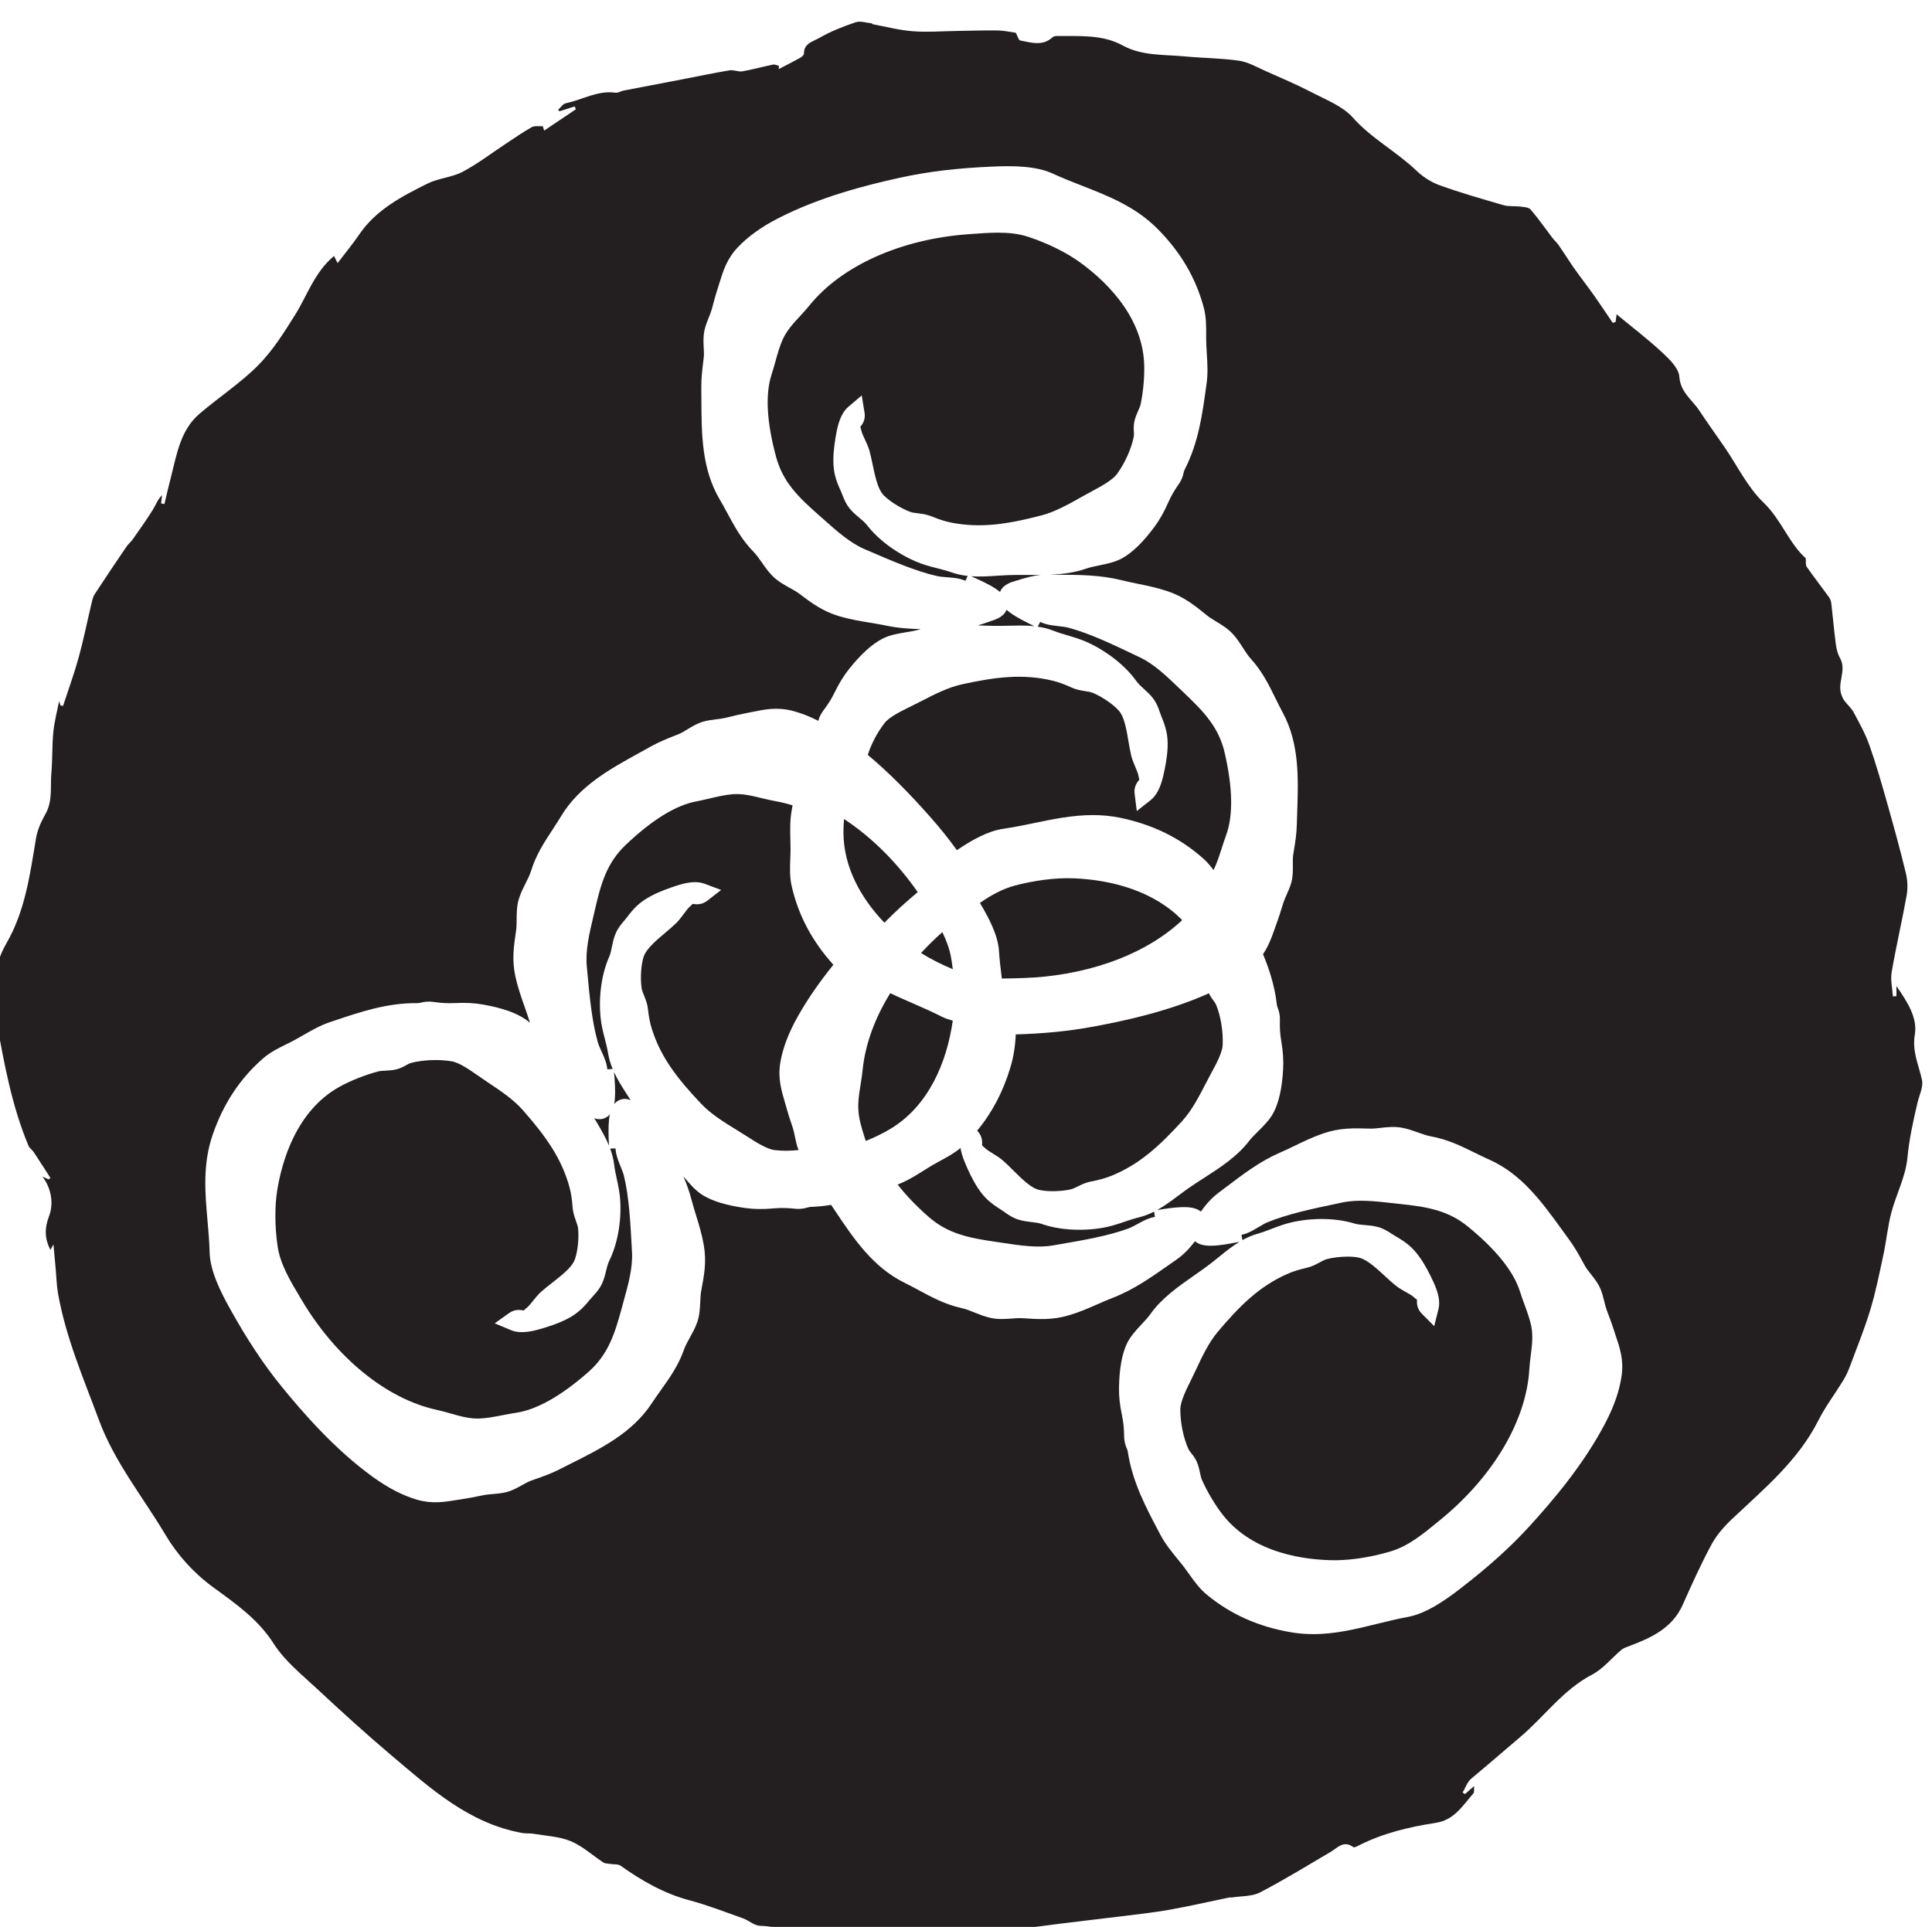 <?xml version="1.0" encoding="UTF-8" standalone="no"?>
<!-- Created with Inkscape (http://www.inkscape.org/) -->

<svg
   width="24.059"
   height="24"
   viewBox="0 0 6.366 6.35"
   version="1.1"
   id="svg5404"
   inkscape:version="1.2.1 (9c6d41e4, 2022-07-14)"
   sodipodi:docname="return-to-pillars-of-judgement.svg"
   xmlns:inkscape="http://www.inkscape.org/namespaces/inkscape"
   xmlns:sodipodi="http://sodipodi.sourceforge.net/DTD/sodipodi-0.dtd"
   xmlns="http://www.w3.org/2000/svg"
   xmlns:svg="http://www.w3.org/2000/svg">
  <sodipodi:namedview
     id="namedview5406"
     pagecolor="#505050"
     bordercolor="#eeeeee"
     borderopacity="1"
     inkscape:showpageshadow="0"
     inkscape:pageopacity="0"
     inkscape:pagecheckerboard="0"
     inkscape:deskcolor="#505050"
     inkscape:document-units="mm"
     showgrid="false"
     inkscape:zoom="0.7046647"
     inkscape:cx="25.544064"
     inkscape:cy="97.209353"
     inkscape:window-width="1390"
     inkscape:window-height="941"
     inkscape:window-x="0"
     inkscape:window-y="25"
     inkscape:window-maximized="0"
     inkscape:current-layer="layer1" />
  <defs
     id="defs5401">
    <clipPath
       clipPathUnits="userSpaceOnUse"
       id="clipPath429">
      <path
         d="m 150.565,414.29 h 22.058 v 21.883 h -22.058 z"
         id="path427" />
    </clipPath>
  </defs>
  <g
     inkscape:label="Layer 1"
     inkscape:groupmode="layer"
     id="layer1"
     transform="translate(-98.195,-122.984)">
    <g
       id="g423"
       transform="matrix(0.297,0,0,-0.297,53.358,252.523)">
      <g
         id="g425"
         clip-path="url(#clipPath429)">
        <g
           id="g431"
           transform="matrix(0.153,0,0,-0.152,161.595,425.144)">
          <g
             id="g433"
             transform="translate(18.521,0.578)">
            <path
               d="m 0,0 c -0.103,-0.141 -0.228,-0.312 -0.329,-0.53 -3.017,1.359 -6.315,2.055 -8.567,2.465 -1.672,0.304 -3.417,0.476 -5.439,0.536 -0.037,0.877 -0.163,1.658 -0.39,2.414 -0.531,1.777 -1.325,3.299 -2.41,4.613 l 0.046,0.051 c 0.36,0.393 0.325,0.818 0.309,1.021 0,0.003 0,0.005 -10e-4,0.007 0.114,0.096 0.18,0.151 0.251,0.222 0.095,0.096 0.324,0.237 0.525,0.362 0.248,0.154 0.506,0.315 0.719,0.5 0.246,0.214 0.507,0.473 0.776,0.742 0.54,0.541 1.153,1.154 1.678,1.358 0.561,0.217 1.771,0.19 2.48,0.023 0.153,-0.037 0.33,-0.124 0.516,-0.216 0.274,-0.135 0.585,-0.289 0.961,-0.36 0.517,-0.101 0.961,-0.208 1.445,-0.403 2.022,-0.82 3.479,-2.147 5.173,-4.021 0.688,-0.761 1.204,-1.766 1.704,-2.74 l 0.39,-0.742 C 0.197,4.635 0.646,3.804 0.669,3.239 0.712,2.235 0.531,1.134 0.187,0.293 0.15,0.207 0.081,0.111 0,0"
               style="fill:#231f20;fill-opacity:1;fill-rule:nonzero;stroke:none"
               id="path435" />
          </g>
        </g>
        <g
           id="g437"
           transform="matrix(0.153,0,0,-0.152,161.595,425.144)">
          <g
             id="g439"
             transform="translate(4.802,-1.07)">
            <path
               d="m 0,0 c 4.001,-0.135 8.481,-1.416 11.453,-4.224 -2.024,-2.094 -5.046,-2.94 -7.872,-3.053 -1.365,-0.055 -2.919,0.173 -4.25,0.526 -0.929,0.247 -1.758,0.721 -2.547,1.27 0.611,1.026 1.307,2.333 1.382,3.49 0.044,0.684 0.124,1.359 0.209,2.03 C -1.084,0.04 -0.54,0.018 0,0"
               style="fill:#231f20;fill-opacity:1;fill-rule:nonzero;stroke:none"
               id="path441" />
          </g>
        </g>
        <g
           id="g443"
           transform="matrix(0.153,0,0,-0.152,161.595,425.144)">
          <g
             id="g445"
             transform="translate(5.023,-30.493)">
            <path
               d="M 0,0 C -0.479,-0.003 -0.948,-0.005 -1.399,0.012 -1.664,0.022 -1.93,0.04 -2.196,0.057 -2.812,0.098 -3.439,0.139 -4.069,0.095 l 0.435,0.199 c 0.71,0.324 1.279,0.626 1.658,0.951 0.189,-0.537 0.814,-0.721 1.134,-0.815 L -0.744,0.401 C -0.145,0.215 0.377,0.054 0.997,-0.001 0.661,0.002 0.328,0.001 0,0"
               style="fill:#231f20;fill-opacity:1;fill-rule:nonzero;stroke:none"
               id="path447" />
          </g>
        </g>
        <g
           id="g449"
           transform="matrix(0.153,0,0,-0.152,161.595,425.144)">
          <g
             id="g451"
             transform="translate(-0.817,-30.328)">
            <path
               d="M 0,0 C 0.32,0.024 0.651,0.05 0.978,0.131 1.1,0.161 1.228,0.208 1.356,0.258 L 1.518,-0.093 C 1.128,-0.136 0.738,-0.216 0.349,-0.354 0.006,-0.475 -0.34,-0.563 -0.684,-0.652 c -0.503,-0.13 -1.024,-0.264 -1.547,-0.491 -1.44,-0.624 -2.739,-1.599 -3.564,-2.675 -0.137,-0.178 -0.33,-0.34 -0.536,-0.513 -0.222,-0.186 -0.474,-0.398 -0.691,-0.664 -0.292,-0.358 -0.42,-0.69 -0.533,-0.984 -0.041,-0.106 -0.084,-0.218 -0.139,-0.34 -0.347,-0.759 -0.534,-1.342 -0.528,-2.244 0.005,-0.757 0.124,-1.477 0.24,-2.082 0.166,-0.861 0.441,-1.447 0.843,-1.792 l 0.974,-0.834 0.206,1.267 c 0.084,0.526 -0.177,0.861 -0.303,1.023 -0.002,0.002 -0.003,0.003 -0.004,0.005 0.043,0.143 0.068,0.226 0.089,0.325 0.026,0.129 0.138,0.372 0.238,0.587 0.124,0.266 0.252,0.542 0.329,0.814 0.088,0.314 0.163,0.673 0.24,1.045 0.156,0.749 0.332,1.598 0.661,2.056 0.349,0.489 1.376,1.131 2.062,1.379 0.148,0.055 0.343,0.079 0.55,0.103 0.303,0.038 0.646,0.08 0.998,0.225 0.487,0.2 0.916,0.355 1.43,0.456 2.143,0.423 4.089,0.114 6.532,-0.525 0.99,-0.258 1.97,-0.814 2.918,-1.351 l 0.746,-0.414 c 0.666,-0.361 1.495,-0.809 1.824,-1.267 0.578,-0.804 1.041,-1.849 1.21,-2.726 0.018,-0.094 0.012,-0.212 0.006,-0.35 -0.011,-0.204 -0.023,-0.458 0.037,-0.747 0.061,-0.293 0.175,-0.553 0.275,-0.783 0.08,-0.184 0.157,-0.357 0.186,-0.505 0.192,-0.937 0.287,-2.073 0.247,-2.965 -0.161,-3.631 -3.043,-6.217 -4.747,-7.436 -0.965,-0.689 -2.296,-1.343 -3.65,-1.793 -0.701,-0.233 -1.434,-0.305 -2.197,-0.305 -0.607,0 -1.233,0.046 -1.875,0.092 l -0.264,0.02 c -4.885,0.35 -9.194,2.29 -11.526,5.189 -0.231,0.288 -0.473,0.553 -0.713,0.814 -0.484,0.528 -0.94,1.026 -1.234,1.677 -0.216,0.48 -0.366,1.021 -0.525,1.594 -0.089,0.324 -0.179,0.645 -0.279,0.954 -0.472,1.451 -0.363,3.48 0.323,6.03 0.494,1.835 1.598,2.921 3.103,4.254 l 0.397,0.354 c 0.917,0.822 1.866,1.673 2.912,2.124 L -5.5,-1.85 c 1.528,0.663 3.26,1.415 4.787,1.764 C -0.489,-0.035 -0.245,-0.019 0,0"
               style="fill:#231f20;fill-opacity:1;fill-rule:nonzero;stroke:none"
               id="path453" />
          </g>
        </g>
        <g
           id="g455"
           transform="matrix(0.153,0,0,-0.152,161.595,425.144)">
          <g
             id="g457"
             transform="translate(-24.547,7.838)">
            <path
               d="M 0,0 C 0.297,-0.129 0.571,-0.09 0.809,0.018 0.722,-0.122 0.633,-0.262 0.543,-0.402 0.21,-0.924 -0.129,-1.456 -0.394,-2.033 l 0.036,0.477 c 0.054,0.746 0.064,1.369 -0.026,1.85 C -0.281,0.166 -0.154,0.067 0,0"
               style="fill:#231f20;fill-opacity:1;fill-rule:nonzero;stroke:none"
               id="path459" />
          </g>
        </g>
        <g
           id="g461"
           transform="matrix(0.153,0,0,-0.152,161.595,425.144)">
          <g
             id="g463"
             transform="translate(-24.223,13.38)">
            <path
               d="m 0,0 c -0.054,-0.222 -0.148,-0.448 -0.241,-0.676 -0.12,-0.298 -0.245,-0.606 -0.319,-0.935 -0.027,-0.122 -0.043,-0.258 -0.056,-0.397 l -0.386,0.011 c 0.136,0.369 0.238,0.755 0.289,1.165 0.044,0.362 0.119,0.711 0.193,1.06 0.109,0.507 0.221,1.032 0.251,1.601 0.084,1.567 -0.21,3.166 -0.805,4.384 -0.099,0.202 -0.158,0.448 -0.22,0.708 -0.068,0.282 -0.145,0.6 -0.286,0.913 -0.19,0.421 -0.429,0.683 -0.641,0.914 -0.077,0.085 -0.159,0.173 -0.243,0.277 -0.526,0.65 -0.965,1.078 -1.773,1.474 -0.681,0.334 -1.379,0.549 -1.971,0.715 -0.858,0.237 -1.486,0.254 -1.98,0.046 l -1.186,-0.499 1.045,-0.75 c 0.434,-0.312 0.851,-0.227 1.052,-0.187 0.003,10e-4 0.005,10e-4 0.006,0.002 C -7.163,9.724 -7.099,9.664 -7.019,9.601 -6.916,9.52 -6.747,9.31 -6.598,9.123 -6.416,8.896 -6.228,8.659 -6.02,8.47 -5.777,8.249 -5.489,8.021 -5.19,7.787 -4.589,7.313 -3.908,6.777 -3.644,6.279 -3.363,5.749 -3.246,4.542 -3.329,3.818 -3.347,3.664 -3.412,3.479 -3.482,3.282 -3.584,2.994 -3.7,2.667 -3.727,2.285 -3.765,1.761 -3.818,1.308 -3.956,0.803 -4.531,-1.303 -5.677,-2.905 -7.338,-4.809 -8.014,-5.583 -8.955,-6.216 -9.864,-6.827 l -0.684,-0.471 c -0.62,-0.436 -1.393,-0.98 -1.951,-1.07 -0.377,-0.062 -0.778,-0.092 -1.179,-0.092 -0.638,0 -1.273,0.076 -1.803,0.224 -0.092,0.025 -0.19,0.081 -0.314,0.15 -0.179,0.101 -0.401,0.225 -0.687,0.3 -0.289,0.076 -0.574,0.091 -0.826,0.102 -0.199,0.01 -0.387,0.02 -0.532,0.059 -0.924,0.247 -1.983,0.67 -2.763,1.103 -3.178,1.761 -4.208,5.495 -4.539,7.563 -0.187,1.166 -0.179,2.648 0.022,4.069 0.186,1.311 0.885,2.489 1.625,3.736 l 0.135,0.229 c 2.493,4.218 6.152,7.21 9.786,8.003 0.36,0.078 0.703,0.177 1.043,0.275 0.689,0.197 1.341,0.384 2.055,0.357 0.527,-0.02 1.081,-0.128 1.667,-0.242 0.327,-0.064 0.651,-0.127 0.971,-0.175 1.511,-0.225 3.278,-1.227 5.254,-2.978 1.423,-1.26 1.902,-2.732 2.424,-4.673 L -0.019,9.124 C 0.308,7.937 0.645,6.711 0.583,5.575 L 0.555,5.062 C 0.467,3.401 0.367,1.52 0,0"
               style="fill:#231f20;fill-opacity:1;fill-rule:nonzero;stroke:none"
               id="path465" />
          </g>
        </g>
        <g
           id="g467"
           transform="matrix(0.153,0,0,-0.152,161.595,425.144)">
          <g
             id="g469"
             transform="translate(-12.162,-9.774)">
            <path
               d="m 0,0 c 0.009,-0.231 0.018,-0.46 0.018,-0.685 0,-0.229 -0.006,-0.46 -0.012,-0.692 -0.017,-0.702 -0.035,-1.427 0.093,-2.15 L 0.165,-3.9 c -0.42,-0.131 -0.825,-0.23 -1.226,-0.301 -0.363,-0.065 -0.71,-0.15 -1.054,-0.234 -0.696,-0.171 -1.353,-0.332 -2.066,-0.277 -0.525,0.041 -1.073,0.17 -1.652,0.306 -0.326,0.077 -0.649,0.153 -0.968,0.213 -1.502,0.284 -3.229,1.355 -5.134,3.181 -1.373,1.317 -1.794,2.805 -2.24,4.765 l -0.12,0.521 c -0.281,1.199 -0.57,2.438 -0.463,3.572 l 0.048,0.511 c 0.152,1.656 0.325,3.533 0.752,5.036 0.062,0.219 0.165,0.44 0.266,0.663 0.133,0.295 0.271,0.6 0.357,0.926 0.031,0.122 0.051,0.255 0.069,0.391 l 0.385,-0.029 c -0.149,-0.361 -0.266,-0.741 -0.332,-1.147 -0.058,-0.359 -0.147,-0.703 -0.234,-1.047 -0.128,-0.505 -0.261,-1.026 -0.314,-1.596 -0.145,-1.563 0.086,-3.17 0.634,-4.411 0.091,-0.207 0.141,-0.456 0.193,-0.719 0.057,-0.283 0.121,-0.604 0.248,-0.921 0.174,-0.428 0.404,-0.7 0.607,-0.94 0.074,-0.087 0.152,-0.179 0.232,-0.286 0.5,-0.67 0.922,-1.114 1.715,-1.541 0.667,-0.36 1.355,-0.601 1.941,-0.79 0.848,-0.272 1.475,-0.311 1.977,-0.122 l 1.2,0.453 -1.012,0.789 c -0.421,0.328 -0.841,0.26 -1.043,0.227 -0.003,-0.001 -0.004,-0.001 -0.006,-0.001 -0.106,0.106 -0.166,0.167 -0.243,0.233 -0.1,0.085 -0.26,0.301 -0.401,0.492 -0.174,0.236 -0.354,0.481 -0.555,0.679 -0.234,0.229 -0.514,0.469 -0.805,0.716 -0.581,0.496 -1.239,1.057 -1.484,1.565 -0.26,0.541 -0.33,1.751 -0.218,2.471 0.024,0.154 0.097,0.336 0.174,0.53 0.113,0.283 0.242,0.605 0.284,0.985 0.058,0.526 0.13,0.977 0.287,1.472 0.656,2.082 1.863,3.639 3.598,5.477 0.705,0.746 1.667,1.34 2.597,1.916 l 0.704,0.444 c 0.605,0.392 1.433,0.927 1.994,0.995 0.548,0.067 1.156,0.064 1.741,-0.003 C 0.592,21.25 0.586,21.236 0.582,21.222 0.463,20.912 0.397,20.586 0.333,20.273 0.29,20.063 0.249,19.853 0.188,19.664 L 0.054,19.257 c -0.105,-0.315 -0.211,-0.632 -0.3,-0.965 L -0.392,17.783 C -0.649,16.901 -0.916,15.988 -0.721,14.859 -0.537,13.795 -0.119,12.694 0.556,11.49 1.241,10.269 2.083,9.037 3.123,7.737 1.57,6.004 0.58,4.121 0.098,1.984 -0.052,1.32 -0.025,0.649 0,0"
               style="fill:#231f20;fill-opacity:1;fill-rule:nonzero;stroke:none"
               id="path471" />
          </g>
        </g>
        <g
           id="g473"
           transform="matrix(0.153,0,0,-0.152,161.595,425.144)">
          <g
             id="g475"
             transform="translate(-25.579,9.143)">
            <path
               d="m 0,0 c -0.287,0.137 -0.558,0.112 -0.796,0.02 0.061,0.105 0.123,0.211 0.185,0.317 0.316,0.541 0.638,1.092 0.881,1.685 L 0.247,1.527 C 0.223,0.812 0.235,0.212 0.331,-0.257 0.24,-0.149 0.131,-0.063 0,0"
               style="fill:#231f20;fill-opacity:1;fill-rule:nonzero;stroke:none"
               id="path477" />
          </g>
        </g>
        <g
           id="g479"
           transform="matrix(0.153,0,0,-0.152,161.595,425.144)">
          <g
             id="g481"
             transform="translate(2.428,-27.14)">
            <path
               d="m 0,0 -0.096,0.032 c -0.309,0.11 -0.599,0.212 -0.895,0.296 0.009,0.001 0.018,0.001 0.027,0.001 0.754,0.034 1.469,0.047 2.189,0.026 0.279,-0.007 0.56,-0.016 0.843,-0.016 0.345,0 0.692,0.012 1.038,0.051 L 2.678,0.173 C 2,-0.167 1.455,-0.482 1.089,-0.811 0.9,-0.301 0.309,-0.103 0,0"
               style="fill:#231f20;fill-opacity:1;fill-rule:nonzero;stroke:none"
               id="path483" />
          </g>
        </g>
        <g
           id="g485"
           transform="matrix(0.153,0,0,-0.152,161.595,425.144)">
          <g
             id="g487"
             transform="translate(-2.922,-7.338)">
            <path
               d="m 0,0 c -1.398,-2.021 -3.229,-3.942 -5.342,-5.336 -0.028,0.342 -0.047,0.679 -0.045,0.99 0.016,2.543 1.272,4.79 2.97,6.579 C -1.636,1.432 -0.833,0.698 0,0"
               style="fill:#231f20;fill-opacity:1;fill-rule:nonzero;stroke:none"
               id="path489" />
          </g>
        </g>
        <g
           id="g491"
           transform="matrix(0.153,0,0,-0.152,161.595,425.144)">
          <g
             id="g493"
             transform="translate(48.124,27.927)">
            <path
               d="m 0,0 c -0.143,1.068 -0.519,2.186 -1.147,3.416 -1.573,3.068 -3.874,5.768 -5.468,7.531 -1.406,1.559 -2.965,2.98 -5.051,4.605 -1.156,0.9 -2.518,1.854 -3.85,2.098 -0.751,0.138 -1.505,0.326 -2.235,0.506 -1.482,0.368 -3.002,0.746 -4.616,0.746 -0.537,0 -1.085,-0.042 -1.646,-0.14 -2.361,-0.413 -4.347,-1.31 -6.072,-2.741 -0.525,-0.435 -0.914,-0.985 -1.291,-1.515 -0.133,-0.189 -0.265,-0.374 -0.4,-0.551 -0.14,-0.182 -0.287,-0.361 -0.433,-0.542 -0.441,-0.545 -0.898,-1.108 -1.238,-1.758 l -0.122,-0.233 c -0.944,-1.797 -1.918,-3.656 -2.242,-5.824 -0.016,-0.108 -0.039,-0.163 -0.081,-0.264 -0.076,-0.183 -0.179,-0.432 -0.187,-0.879 -0.01,-0.534 -0.038,-0.956 -0.158,-1.534 -0.16,-0.765 -0.226,-1.4 -0.213,-2.056 0.027,-1.372 0.216,-2.409 0.573,-3.174 0.249,-0.53 0.666,-0.978 1.069,-1.413 0.24,-0.257 0.466,-0.501 0.626,-0.73 0.817,-1.168 2.033,-2.024 3.208,-2.85 0.39,-0.274 0.775,-0.545 1.132,-0.82 0.209,-0.161 0.414,-0.329 0.62,-0.497 0.479,-0.391 0.966,-0.789 1.507,-1.119 l -0.47,0.091 c -1.322,0.252 -2.264,0.317 -2.753,-0.137 -0.389,0.5 -0.769,0.945 -1.374,1.366 l -0.597,0.42 c -1.233,0.87 -2.507,1.769 -3.975,2.34 -0.375,0.145 -0.739,0.306 -1.105,0.469 -0.657,0.29 -1.336,0.589 -2.094,0.815 -1.201,0.36 -2.193,0.292 -3.338,0.215 -0.265,-0.02 -0.538,0.003 -0.814,0.023 -0.467,0.035 -0.998,0.073 -1.521,-0.045 -0.423,-0.094 -0.799,-0.246 -1.161,-0.392 -0.333,-0.135 -0.646,-0.261 -0.969,-0.332 -1.168,-0.258 -2.15,-0.792 -3.1,-1.308 -0.338,-0.183 -0.679,-0.369 -1.03,-0.543 -2.297,-1.137 -3.698,-3.248 -5.052,-5.29 l -0.259,-0.388 c -0.506,0.083 -0.985,0.131 -1.453,0.146 -0.109,0.003 -0.167,0.019 -0.272,0.05 -0.19,0.054 -0.448,0.127 -0.893,0.085 -0.534,-0.056 -0.957,-0.076 -1.544,-0.025 -0.788,0.072 -1.426,0.062 -2.068,-0.028 -1.359,-0.189 -2.368,-0.497 -3.084,-0.942 -0.496,-0.308 -0.894,-0.776 -1.279,-1.228 -0.038,-0.045 -0.077,-0.09 -0.115,-0.134 0.228,0.537 0.426,1.091 0.575,1.667 0.101,0.389 0.217,0.77 0.335,1.153 0.21,0.686 0.427,1.396 0.563,2.176 0.214,1.231 0.032,2.202 -0.179,3.327 l -0.003,0.012 c -0.048,0.26 -0.059,0.534 -0.071,0.81 -0.022,0.47 -0.047,1.004 -0.226,1.51 -0.143,0.407 -0.338,0.76 -0.526,1.103 -0.173,0.314 -0.336,0.611 -0.444,0.923 -0.394,1.13 -1.04,2.042 -1.664,2.924 -0.223,0.314 -0.447,0.631 -0.661,0.96 -1.401,2.148 -3.667,3.291 -5.859,4.396 l -0.792,0.403 c -0.641,0.33 -1.231,0.538 -1.855,0.758 l -0.216,0.076 c -0.216,0.078 -0.439,0.203 -0.675,0.335 -0.337,0.191 -0.72,0.407 -1.165,0.518 -0.325,0.082 -0.658,0.109 -0.979,0.137 -0.213,0.017 -0.424,0.034 -0.619,0.07 l -0.425,0.087 c -0.323,0.066 -0.645,0.133 -0.982,0.183 l -0.534,0.086 c -0.946,0.157 -1.84,0.303 -2.934,-0.02 -1.033,-0.308 -2.079,-0.853 -3.196,-1.666 -2.784,-2.028 -5.094,-4.722 -6.59,-6.57 -1.325,-1.64 -2.485,-3.401 -3.761,-5.708 -0.711,-1.283 -1.441,-2.776 -1.475,-4.13 -0.019,-0.764 -0.087,-1.539 -0.152,-2.29 -0.178,-2.027 -0.361,-4.123 0.375,-6.277 0.775,-2.265 1.97,-4.088 3.652,-5.571 0.514,-0.451 1.118,-0.751 1.702,-1.04 0.205,-0.103 0.409,-0.203 0.604,-0.31 0.201,-0.11 0.402,-0.226 0.604,-0.343 0.606,-0.351 1.233,-0.714 1.927,-0.95 l 0.262,-0.088 c 1.918,-0.65 3.884,-1.328 6.089,-1.303 0.125,-0.008 0.169,-0.014 0.275,-0.039 0.192,-0.046 0.455,-0.11 0.896,-0.048 0.53,0.073 0.952,0.109 1.54,0.083 0.781,-0.04 1.418,-0.006 2.064,0.108 1.347,0.24 2.342,0.586 3.045,1.061 0.121,0.082 0.236,0.174 0.346,0.272 -0.01,-0.031 -0.02,-0.063 -0.029,-0.095 -0.116,-0.382 -0.246,-0.755 -0.377,-1.13 -0.238,-0.681 -0.484,-1.384 -0.651,-2.162 -0.263,-1.228 -0.117,-2.208 0.051,-3.344 0.039,-0.26 0.039,-0.536 0.041,-0.813 0.003,-0.47 0.007,-1.003 0.165,-1.514 0.129,-0.413 0.309,-0.774 0.483,-1.124 0.161,-0.321 0.312,-0.624 0.409,-0.94 0.348,-1.144 0.958,-2.08 1.547,-2.985 0.21,-0.323 0.422,-0.648 0.624,-0.986 1.316,-2.203 3.535,-3.433 5.682,-4.622 l 0.776,-0.434 c 0.627,-0.354 1.207,-0.585 1.82,-0.83 l 0.216,-0.086 c 0.215,-0.085 0.433,-0.219 0.664,-0.361 0.329,-0.203 0.702,-0.433 1.142,-0.562 0.32,-0.093 0.649,-0.134 0.966,-0.173 0.214,-0.026 0.426,-0.051 0.62,-0.096 l 0.44,-0.106 c 0.315,-0.079 0.63,-0.156 0.959,-0.218 l 0.527,-0.106 c 0.938,-0.194 1.825,-0.378 2.936,-0.096 0.62,0.159 1.247,0.402 1.898,0.737 0.051,-0.187 0.13,-0.436 0.377,-0.768 0.319,-0.43 0.554,-0.783 0.81,-1.311 0.339,-0.701 0.673,-1.243 1.086,-1.758 0.857,-1.069 1.639,-1.777 2.392,-2.165 0.52,-0.268 1.124,-0.369 1.708,-0.467 0.347,-0.058 0.674,-0.113 0.941,-0.197 0.036,-0.011 0.071,-0.022 0.108,-0.032 -0.84,-0.014 -1.685,-0.08 -2.525,-0.259 -0.393,-0.083 -0.786,-0.148 -1.181,-0.214 -0.708,-0.118 -1.441,-0.24 -2.2,-0.467 -1.201,-0.359 -1.992,-0.957 -2.907,-1.651 -0.211,-0.16 -0.454,-0.292 -0.695,-0.426 -0.411,-0.23 -0.876,-0.489 -1.248,-0.873 -0.301,-0.311 -0.532,-0.644 -0.755,-0.966 -0.204,-0.294 -0.397,-0.572 -0.626,-0.807 -0.837,-0.858 -1.366,-1.843 -1.878,-2.797 -0.181,-0.338 -0.364,-0.679 -0.562,-1.017 -1.299,-2.212 -1.312,-4.749 -1.323,-7.203 l -0.007,-0.889 c -0.01,-0.728 0.068,-1.355 0.15,-2.019 l 0.025,-0.208 c 0.028,-0.228 0.015,-0.483 0.001,-0.753 -0.02,-0.387 -0.042,-0.825 0.057,-1.274 0.071,-0.325 0.194,-0.632 0.312,-0.93 0.08,-0.199 0.16,-0.398 0.214,-0.591 l 0.12,-0.443 c 0.082,-0.311 0.165,-0.622 0.267,-0.937 l 0.161,-0.515 c 0.281,-0.918 0.546,-1.784 1.329,-2.62 0.735,-0.788 1.688,-1.48 2.914,-2.117 3.053,-1.587 6.496,-2.454 8.82,-2.968 2.063,-0.456 4.156,-0.71 6.784,-0.822 1.47,-0.065 3.132,-0.051 4.356,0.523 0.69,0.322 1.414,0.607 2.114,0.882 1.894,0.746 3.853,1.517 5.454,3.136 1.683,1.705 2.781,3.587 3.357,5.754 0.176,0.66 0.175,1.334 0.174,1.985 0,0.23 -0.001,0.458 0.008,0.68 0.009,0.228 0.022,0.458 0.037,0.689 0.044,0.701 0.089,1.425 -0.01,2.153 l -0.035,0.257 c -0.273,2.012 -0.556,4.093 -1.551,6.048 -0.049,0.098 -0.063,0.157 -0.088,0.263 -0.043,0.193 -0.103,0.456 -0.356,0.824 -0.304,0.443 -0.525,0.805 -0.761,1.342 -0.315,0.719 -0.629,1.274 -1.018,1.799 -0.815,1.099 -1.569,1.836 -2.306,2.253 -0.511,0.287 -1.111,0.411 -1.692,0.532 -0.344,0.071 -0.669,0.138 -0.933,0.232 -0.825,0.293 -1.705,0.404 -2.594,0.443 l 0.561,0.003 c 1.51,0.006 3.071,0.012 4.598,0.398 0.39,0.099 0.781,0.179 1.172,0.259 0.703,0.145 1.431,0.295 2.18,0.55 1.182,0.402 1.946,1.027 2.831,1.75 0.217,0.177 0.453,0.318 0.689,0.461 0.402,0.246 0.858,0.523 1.215,0.922 0.288,0.322 0.506,0.662 0.717,0.992 0.194,0.302 0.376,0.587 0.598,0.832 0.802,0.888 1.293,1.892 1.767,2.864 0.169,0.345 0.339,0.693 0.525,1.039 1.213,2.258 1.13,4.791 1.049,7.242 l -0.028,0.895 c -0.017,0.729 -0.119,1.355 -0.227,2.016 l -0.032,0.202 c -0.037,0.226 -0.034,0.482 -0.03,0.752 0.005,0.388 0.011,0.826 -0.105,1.271 -0.084,0.322 -0.218,0.625 -0.347,0.918 -0.087,0.197 -0.174,0.392 -0.235,0.582 l -0.14,0.448 c -0.093,0.304 -0.187,0.61 -0.301,0.919 l -0.176,0.498 c -0.23,0.657 -0.449,1.283 -0.86,1.888 0.407,0.988 0.842,2.241 1,3.66 0.012,0.111 0.033,0.168 0.072,0.27 0.068,0.185 0.161,0.437 0.153,0.88 -0.012,0.537 10e-4,0.96 0.099,1.541 0.131,0.774 0.172,1.41 0.134,2.065 -0.077,1.364 -0.303,2.394 -0.693,3.148 -0.269,0.52 -0.702,0.952 -1.121,1.37 -0.249,0.249 -0.485,0.485 -0.654,0.707 -0.861,1.138 -2.107,1.946 -3.313,2.727 -0.4,0.259 -0.795,0.515 -1.163,0.776 -0.211,0.151 -0.421,0.31 -0.631,0.468 -0.496,0.375 -1.002,0.757 -1.558,1.067 l 0.476,-0.073 c 1.281,-0.195 2.203,-0.229 2.691,0.19 0.365,-0.507 0.725,-0.953 1.295,-1.384 l 0.588,-0.447 c 1.197,-0.914 2.434,-1.859 3.875,-2.484 0.372,-0.161 0.732,-0.337 1.093,-0.513 0.644,-0.313 1.31,-0.637 2.058,-0.891 1.189,-0.405 2.181,-0.376 3.326,-0.341 0.264,0.014 0.535,-0.025 0.808,-0.055 0.469,-0.051 1,-0.109 1.529,-0.012 0.424,0.079 0.804,0.216 1.173,0.348 0.336,0.121 0.655,0.237 0.979,0.294 1.18,0.215 2.183,0.712 3.153,1.193 0.343,0.17 0.689,0.34 1.046,0.501 2.34,1.048 3.821,3.108 5.252,5.099 l 0.523,0.724 c 0.426,0.582 0.725,1.135 1.042,1.719 l 0.106,0.196 c 0.11,0.204 0.269,0.404 0.438,0.617 0.239,0.303 0.511,0.647 0.69,1.068 0.131,0.307 0.21,0.631 0.286,0.944 0.051,0.208 0.1,0.414 0.167,0.6 l 0.15,0.403 c 0.116,0.31 0.233,0.621 0.336,0.949 l 0.166,0.509 C -0.135,-1.995 0.152,-1.135 0,0 m 21.777,-21.541 c -0.229,-1.103 -0.733,-2.066 -0.519,-3.335 0.208,-1.238 -0.588,-2.442 -1.335,-3.529 v 0.734 c -0.085,0.006 -0.17,0.012 -0.256,0.018 -0.037,-0.593 -0.187,-1.204 -0.09,-1.774 0.319,-1.872 0.754,-3.724 1.085,-5.594 0.093,-0.525 0.07,-1.108 -0.055,-1.626 -0.414,-1.723 -0.881,-3.433 -1.362,-5.138 -0.398,-1.413 -0.799,-2.828 -1.285,-4.212 -0.29,-0.828 -0.724,-1.609 -1.138,-2.389 -0.168,-0.317 -0.462,-0.566 -0.679,-0.86 -0.095,-0.126 -0.158,-0.282 -0.211,-0.433 -0.315,-0.876 0.396,-1.786 -0.1,-2.672 -0.167,-0.297 -0.257,-0.658 -0.302,-1 -0.129,-0.98 -0.211,-1.964 -0.324,-2.946 -0.019,-0.166 -0.065,-0.349 -0.16,-0.482 -0.538,-0.751 -1.106,-1.482 -1.634,-2.241 -0.092,-0.132 -0.043,-0.362 -0.065,-0.619 -1.223,-1.099 -1.778,-2.828 -3.066,-4.071 -1.158,-1.118 -1.892,-2.676 -2.818,-4.037 -0.61,-0.896 -1.246,-1.774 -1.839,-2.68 -0.518,-0.789 -1.361,-1.319 -1.443,-2.467 -0.045,-0.62 -0.714,-1.275 -1.24,-1.766 -1.052,-0.984 -2.201,-1.865 -3.312,-2.79 -0.02,0.167 -0.042,0.358 -0.066,0.549 -0.068,0.028 -0.136,0.056 -0.205,0.085 -0.439,-0.65 -0.873,-1.303 -1.319,-1.947 -0.29,-0.42 -0.601,-0.825 -0.9,-1.238 -0.223,-0.305 -0.452,-0.606 -0.663,-0.918 -0.356,-0.527 -0.695,-1.065 -1.053,-1.59 -0.123,-0.179 -0.297,-0.322 -0.428,-0.495 -0.531,-0.701 -1.029,-1.429 -1.599,-2.096 -0.146,-0.17 -0.507,-0.18 -0.776,-0.215 -0.389,-0.051 -0.804,0.01 -1.173,-0.097 -1.555,-0.452 -3.114,-0.903 -4.636,-1.453 -0.617,-0.223 -1.223,-0.614 -1.696,-1.071 -1.451,-1.399 -3.261,-2.344 -4.621,-3.886 -0.719,-0.814 -1.881,-1.261 -2.887,-1.789 -1.12,-0.587 -2.285,-1.087 -3.44,-1.604 -0.629,-0.281 -1.259,-0.652 -1.922,-0.748 -1.3,-0.189 -2.626,-0.189 -3.936,-0.314 -1.513,-0.144 -3.081,-0.024 -4.481,-0.794 -1.502,-0.825 -3.141,-0.672 -4.756,-0.696 -0.114,-0.001 -0.262,0.02 -0.338,0.091 -0.722,0.676 -1.548,0.387 -2.344,0.239 -0.121,-0.022 -0.191,-0.322 -0.323,-0.564 -0.368,-0.05 -0.84,-0.162 -1.315,-0.169 -1.007,-0.016 -2.015,0.024 -3.023,0.038 -1.048,0.015 -2.103,0.102 -3.143,0.019 -0.979,-0.077 -1.943,-0.335 -2.914,-0.516 -0.017,-0.003 -0.027,-0.057 -0.043,-0.058 -0.395,-0.038 -0.833,-0.199 -1.176,-0.082 -0.908,0.309 -1.816,0.666 -2.641,1.148 -0.428,0.251 -1.125,0.384 -1.108,1.146 0.002,0.106 -0.179,0.248 -0.305,0.319 -0.501,0.28 -1.015,0.539 -1.524,0.806 0.004,-0.079 0.009,-0.159 0.014,-0.239 -0.148,-0.032 -0.306,-0.116 -0.441,-0.088 -0.739,0.154 -1.467,0.362 -2.209,0.491 -0.296,0.051 -0.631,-0.124 -0.927,-0.074 -1.156,0.195 -2.303,0.439 -3.454,0.662 -1.413,0.273 -2.826,0.541 -4.238,0.818 -0.197,0.038 -0.397,0.18 -0.579,0.154 -1.298,-0.187 -2.402,0.52 -3.604,0.769 -0.213,0.044 -0.378,0.319 -0.565,0.487 0.038,0.034 0.075,0.067 0.113,0.1 l 1.098,-0.354 c 0.026,0.07 0.052,0.141 0.078,0.212 -0.764,0.516 -1.528,1.033 -2.292,1.55 -0.035,-0.107 -0.07,-0.214 -0.106,-0.321 -0.27,0.02 -0.588,-0.046 -0.801,0.075 -0.66,0.373 -1.281,0.815 -1.915,1.234 -1.028,0.682 -2.011,1.449 -3.097,2.023 -0.783,0.413 -1.752,0.465 -2.546,0.862 -1.874,0.938 -3.741,1.914 -4.967,3.739 -0.446,0.664 -0.96,1.283 -1.551,2.065 -0.135,-0.275 -0.206,-0.42 -0.257,-0.523 -1.417,1.195 -1.928,2.855 -2.811,4.281 -0.803,1.297 -1.632,2.627 -2.692,3.703 -1.288,1.307 -2.856,2.332 -4.253,3.538 -1.382,1.193 -1.639,2.935 -2.061,4.581 -0.172,0.668 -0.323,1.341 -0.484,2.012 -0.079,-0.018 -0.16,-0.036 -0.239,-0.053 0.023,-0.2 0.046,-0.399 0.069,-0.599 -0.333,0.324 -0.458,0.73 -0.675,1.078 -0.46,0.737 -0.963,1.448 -1.46,2.162 -0.128,0.185 -0.317,0.329 -0.442,0.515 -0.778,1.153 -1.553,2.308 -2.308,3.476 -0.131,0.205 -0.181,0.47 -0.239,0.714 -0.31,1.305 -0.57,2.624 -0.925,3.917 -0.327,1.191 -0.751,2.356 -1.132,3.532 l -0.189,-0.053 c -0.038,-0.118 -0.077,-0.238 -0.098,-0.304 -0.141,0.743 -0.341,1.499 -0.417,2.267 -0.095,0.982 -0.053,1.978 -0.14,2.962 -0.09,1.011 0.114,2.057 -0.435,3.022 -0.307,0.541 -0.575,1.147 -0.677,1.754 -0.442,2.642 -0.776,5.29 -2.155,7.687 -0.994,1.728 -1.071,3.688 -0.727,5.594 0.561,3.111 1.11,6.237 2.339,9.182 0.072,0.173 0.267,0.291 0.374,0.454 0.412,0.625 0.811,1.26 1.215,1.89 -0.046,0.034 -0.091,0.067 -0.136,0.1 -0.149,-0.067 -0.298,-0.136 -0.447,-0.203 0.681,0.902 0.805,2.021 0.489,2.863 -0.356,0.946 -0.323,1.672 0.087,2.491 0.042,-0.074 0.084,-0.149 0.224,-0.397 0.066,0.722 0.116,1.268 0.165,1.813 0.052,0.58 0.063,1.167 0.162,1.739 0.563,3.233 1.854,6.232 2.98,9.289 1.13,3.066 3.182,5.592 4.814,8.356 0.862,1.46 2.042,2.789 3.479,3.843 1.612,1.184 3.245,2.32 4.373,4.107 0.794,1.257 2.03,2.25 3.137,3.289 1.757,1.648 3.534,3.28 5.37,4.839 2.851,2.423 5.634,4.989 9.519,5.691 0.26,0.048 0.537,0.007 0.798,0.052 0.913,0.158 1.881,0.196 2.717,0.545 0.855,0.359 1.574,1.038 2.365,1.556 0.13,0.086 0.325,0.073 0.491,0.102 0.258,0.044 0.574,0.002 0.764,0.138 1.534,1.098 3.137,2.024 4.987,2.52 1.317,0.353 2.595,0.857 3.881,1.317 0.425,0.153 0.82,0.534 1.235,0.544 1.588,0.037 3,0.75 4.514,1.06 2.23,0.456 4.442,1.063 6.613,-0.238 0.235,-0.141 0.623,-0.063 0.934,-0.032 0.313,0.031 0.631,0.219 0.928,0.183 2.927,-0.358 5.848,-0.753 8.772,-1.128 1.473,-0.189 2.949,-0.352 4.422,-0.537 1.166,-0.148 2.337,-0.271 3.492,-0.478 1.452,-0.26 2.891,-0.596 4.336,-0.896 0.072,-0.016 0.153,0.007 0.227,-0.006 0.679,-0.109 1.44,-0.063 2.018,-0.366 1.738,-0.907 3.405,-1.948 5.095,-2.944 0.517,-0.303 0.957,-0.891 1.667,-0.361 0.068,0.051 0.284,-0.063 0.415,-0.131 1.753,-0.898 3.649,-1.345 5.569,-1.643 1.36,-0.212 1.95,-1.274 2.726,-2.152 0.076,-0.086 0.031,-0.279 0.052,-0.534 -0.276,0.241 -0.47,0.412 -0.664,0.583 -0.058,-0.036 -0.116,-0.071 -0.173,-0.107 0.205,-0.345 0.338,-0.775 0.627,-1.017 1.199,-1.003 2.376,-2.033 3.559,-3.044 1.749,-1.495 3.098,-3.441 5.205,-4.551 0.804,-0.423 1.417,-1.208 2.13,-1.812 0.143,-0.122 0.341,-0.186 0.523,-0.255 1.615,-0.614 3.155,-1.303 3.921,-3.036 0.654,-1.482 1.317,-2.966 2.082,-4.393 0.372,-0.693 0.922,-1.323 1.498,-1.87 2.312,-2.196 4.775,-4.244 6.249,-7.182 0.509,-1.016 1.203,-1.937 1.797,-2.912 0.182,-0.299 0.338,-0.622 0.46,-0.951 0.519,-1.4 1.083,-2.789 1.512,-4.217 0.399,-1.326 0.668,-2.693 0.957,-4.05 0.215,-1.009 0.307,-2.047 0.568,-3.041 0.352,-1.344 1.039,-2.639 1.166,-3.994 0.129,-1.386 0.423,-2.709 0.735,-4.045 0.128,-0.549 0.429,-1.139 0.324,-1.642"
               style="fill:#231f20;fill-opacity:1;fill-rule:nonzero;stroke:none"
               id="path495" />
          </g>
        </g>
        <g
           id="g497"
           transform="matrix(0.153,0,0,-0.152,161.595,425.144)">
          <g
             id="g499"
             transform="translate(41.07,22.749)">
            <path
               d="m 0,0 c -0.114,-0.313 -0.228,-0.626 -0.324,-0.935 -0.458,-1.46 -1.723,-3.049 -3.759,-4.726 -1.473,-1.212 -2.999,-1.455 -4.994,-1.667 l -0.516,-0.058 c -1.229,-0.139 -2.501,-0.284 -3.617,-0.043 l -0.486,0.104 c -1.632,0.345 -3.483,0.737 -4.93,1.338 -0.212,0.088 -0.42,0.216 -0.63,0.342 -0.276,0.166 -0.561,0.338 -0.875,0.462 -0.117,0.046 -0.249,0.082 -0.385,0.117 l 0.07,0.381 c 0.343,-0.192 0.71,-0.354 1.109,-0.467 0.349,-0.1 0.682,-0.229 1.013,-0.356 0.485,-0.186 0.987,-0.379 1.545,-0.498 1.539,-0.328 3.163,-0.284 4.457,0.113 0.216,0.067 0.468,0.087 0.735,0.109 0.289,0.023 0.615,0.049 0.945,0.139 0.445,0.121 0.743,0.318 1.005,0.493 0.095,0.063 0.196,0.13 0.311,0.196 0.722,0.418 1.214,0.785 1.73,1.522 0.432,0.614 0.742,1.246 1.011,1.835 0.37,0.813 0.482,1.432 0.353,1.951 l -0.31,1.246 -0.901,-0.914 c -0.375,-0.38 -0.356,-0.806 -0.346,-1.011 v -0.006 c -0.117,-0.091 -0.187,-0.144 -0.263,-0.215 -0.095,-0.089 -0.329,-0.223 -0.536,-0.34 -0.254,-0.144 -0.516,-0.295 -0.735,-0.469 -0.256,-0.206 -0.526,-0.455 -0.805,-0.714 -0.56,-0.52 -1.195,-1.11 -1.729,-1.293 -0.234,-0.08 -0.576,-0.115 -0.946,-0.115 -0.53,0 -1.12,0.072 -1.534,0.186 -0.151,0.042 -0.324,0.137 -0.507,0.235 -0.268,0.146 -0.573,0.311 -0.945,0.397 -0.511,0.119 -0.949,0.242 -1.43,0.457 -1.99,0.896 -3.395,2.277 -5.016,4.215 -0.661,0.79 -1.141,1.82 -1.605,2.816 l -0.352,0.737 c -0.319,0.647 -0.755,1.533 -0.758,2.098 -0.004,0.99 0.224,2.111 0.596,2.925 0.039,0.085 0.112,0.179 0.198,0.286 0.126,0.161 0.284,0.36 0.403,0.631 0.12,0.275 0.179,0.555 0.23,0.8 0.041,0.196 0.079,0.382 0.14,0.519 0.388,0.875 0.97,1.856 1.518,2.557 2.237,2.868 6.084,3.303 8.177,3.307 1.163,-0.008 2.647,-0.236 4.017,-0.656 1.268,-0.388 2.323,-1.261 3.441,-2.186 l 0.204,-0.169 C -2.25,12.558 0.137,8.479 0.355,4.766 0.377,4.396 0.421,4.039 0.465,3.686 0.553,2.977 0.636,2.307 0.498,1.606 0.396,1.09 0.203,0.561 0,0"
               style="fill:#231f20;fill-opacity:1;fill-rule:nonzero;stroke:none"
               id="path501" />
          </g>
        </g>
        <g
           id="g503"
           transform="matrix(0.153,0,0,-0.152,161.595,425.144)">
          <g
             id="g505"
             transform="translate(-1.93,-12.731)">
            <path
               d="M 0,0 C 0.63,0.72 1.239,1.486 1.85,2.328 2.924,1.595 4.093,0.93 5.222,0.767 5.976,0.658 6.736,0.5 7.472,0.346 c 1.37,-0.285 2.773,-0.578 4.239,-0.578 0.667,0 1.347,0.061 2.043,0.21 2.342,0.501 4.293,1.472 5.964,2.968 0.282,0.254 0.521,0.54 0.74,0.838 0.001,-0.003 0.003,-0.006 0.004,-0.009 0.233,-0.468 0.403,-1.003 0.584,-1.568 0.101,-0.321 0.204,-0.64 0.316,-0.946 0.528,-1.434 0.495,-3.466 -0.095,-6.037 -0.424,-1.854 -1.486,-2.981 -2.939,-4.37 l -0.387,-0.373 c -0.884,-0.855 -1.798,-1.738 -2.825,-2.228 l -0.455,-0.218 c -1.502,-0.721 -3.204,-1.537 -4.716,-1.945 -0.219,-0.059 -0.464,-0.084 -0.708,-0.112 -0.32,-0.037 -0.65,-0.075 -0.973,-0.168 -0.123,-0.035 -0.249,-0.087 -0.376,-0.143 l -0.178,0.345 c 0.39,0.058 0.777,0.153 1.162,0.306 0.337,0.134 0.679,0.235 1.019,0.336 0.499,0.149 1.015,0.303 1.53,0.55 1.418,0.68 2.68,1.704 3.461,2.809 0.131,0.184 0.318,0.355 0.517,0.535 0.214,0.194 0.456,0.413 0.663,0.685 0.278,0.368 0.392,0.703 0.494,0.999 0.037,0.109 0.076,0.224 0.127,0.349 0.318,0.776 0.483,1.366 0.444,2.263 -0.037,0.778 -0.183,1.485 -0.32,2.074 -0.196,0.852 -0.494,1.427 -0.911,1.758 L 14.892,-0.526 14.734,-1.8 c -0.065,-0.53 0.209,-0.856 0.341,-1.012 0.001,-0.002 0.003,-0.003 0.004,-0.005 -0.037,-0.146 -0.058,-0.23 -0.075,-0.331 -0.021,-0.126 -0.125,-0.374 -0.216,-0.593 -0.113,-0.271 -0.23,-0.55 -0.297,-0.824 -0.077,-0.319 -0.138,-0.68 -0.202,-1.055 -0.127,-0.754 -0.27,-1.609 -0.581,-2.08 -0.331,-0.501 -1.333,-1.182 -2.009,-1.457 -0.144,-0.059 -0.339,-0.09 -0.545,-0.123 -0.301,-0.049 -0.643,-0.104 -0.992,-0.263 -0.476,-0.218 -0.898,-0.388 -1.41,-0.51 -2.126,-0.503 -4.081,-0.268 -6.546,0.278 -0.999,0.22 -2.001,0.738 -2.969,1.24 l -0.755,0.382 c -0.681,0.336 -1.528,0.753 -1.876,1.199 -0.528,0.681 -0.977,1.545 -1.218,2.33 C -3.151,-3.395 -1.676,-1.915 0,0"
               style="fill:#231f20;fill-opacity:1;fill-rule:nonzero;stroke:none"
               id="path507" />
          </g>
        </g>
        <g
           id="g509"
           transform="matrix(0.153,0,0,-0.152,161.595,425.144)">
          <g
             id="g511"
             transform="translate(16.871,17.46)">
            <path
               d="M 0,0 V -0.011 L -0.043,-0.035 Z"
               style="fill:#231f20;fill-opacity:1;fill-rule:nonzero;stroke:none"
               id="path513" />
          </g>
        </g>
        <g
           id="g515"
           transform="matrix(0.153,0,0,-0.152,161.595,425.144)">
          <g
             id="g517"
             transform="translate(-2.682,-2.893)">
            <path
               d="M 0,0 C 0.725,0.458 1.521,0.853 2.303,1.181 2.265,0.88 2.223,0.582 2.171,0.296 2.055,-0.344 1.827,-0.945 1.544,-1.525 1.01,-1.049 0.494,-0.538 0,0"
               style="fill:#231f20;fill-opacity:1;fill-rule:nonzero;stroke:none"
               id="path519" />
          </g>
        </g>
        <g
           id="g521"
           transform="matrix(0.153,0,0,-0.152,161.595,425.144)">
          <g
             id="g523"
             transform="translate(13.099,16.41)">
            <path
               d="M 0,0 C -0.354,0.087 -0.692,0.202 -1.029,0.317 -1.521,0.484 -2.03,0.657 -2.591,0.754 -4.136,1.023 -5.758,0.92 -7.038,0.473 -7.251,0.398 -7.502,0.369 -7.768,0.337 -8.056,0.304 -8.383,0.265 -8.71,0.161 -9.149,0.023 -9.438,-0.185 -9.694,-0.368 c -0.093,-0.067 -0.191,-0.138 -0.303,-0.208 -0.707,-0.445 -1.184,-0.83 -1.673,-1.587 -0.414,-0.642 -0.709,-1.308 -0.942,-1.874 -0.156,-0.381 -0.259,-0.724 -0.309,-1.033 -0.454,0.383 -0.971,0.666 -1.474,0.94 -0.2,0.109 -0.399,0.218 -0.589,0.331 -0.194,0.116 -0.388,0.239 -0.583,0.362 -0.594,0.376 -1.209,0.765 -1.896,1.029 l -0.014,0.005 c 0.583,0.76 1.325,1.542 2.213,2.333 1.422,1.264 2.94,1.566 4.928,1.855 l 0.526,0.079 c 1.219,0.185 2.478,0.375 3.6,0.179 L -5.686,1.951 C -4.053,1.669 -2.202,1.349 -0.743,0.807 -0.528,0.727 -0.315,0.606 -0.101,0.488 0.182,0.332 0.474,0.172 0.792,0.06 0.91,0.019 1.042,-0.013 1.178,-0.041 L 1.121,-0.424 C 0.771,-0.246 0.401,-0.099 0,0"
               style="fill:#231f20;fill-opacity:1;fill-rule:nonzero;stroke:none"
               id="path525" />
          </g>
        </g>
        <g
           id="g527"
           transform="matrix(0.153,0,0,-0.152,161.595,425.144)">
          <g
             id="g529"
             transform="translate(-0.38,2.046)">
            <path
               d="M 0,0 C -0.286,-0.08 -0.563,-0.17 -0.808,-0.296 -2.04,-0.93 -3.317,-1.419 -4.534,-2.007 -5.605,-0.262 -6.349,1.65 -6.542,3.636 -6.652,4.777 -6.985,5.783 -6.798,6.969 -6.703,7.571 -6.503,8.18 -6.31,8.781 -5.68,8.523 -5.048,8.22 -4.525,7.901 -1.753,6.22 -0.437,3.058 0,0"
               style="fill:#231f20;fill-opacity:1;fill-rule:nonzero;stroke:none"
               id="path531" />
          </g>
        </g>
      </g>
    </g>
  </g>
</svg>
